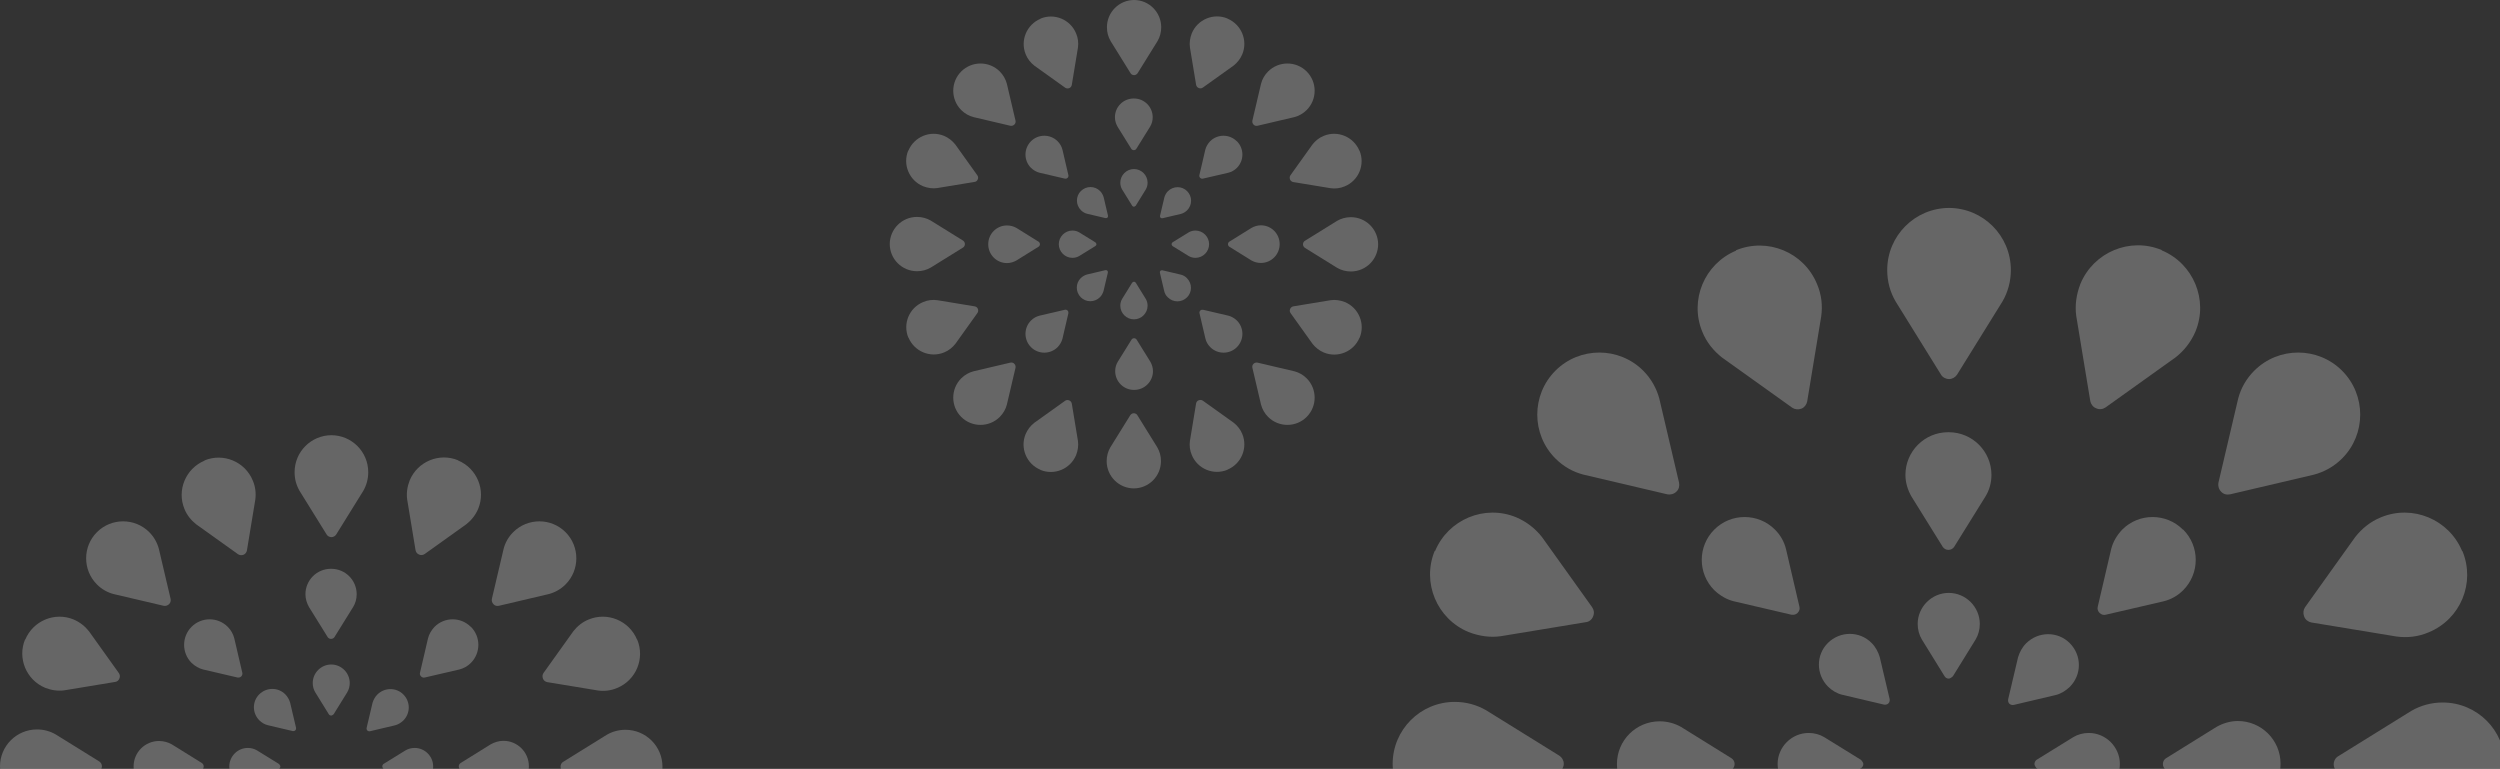 <svg width="517" height="159" viewBox="0 0 517 159" fill="none" xmlns="http://www.w3.org/2000/svg">
<rect x="0" y="0" width="517" height="159" fill="#333333" stroke="none"/>
<g opacity="0.25" clip-path="url(#clip0_525_15189)">
<path d="M403 122.611C406.521 122.611 409.423 125.514 409.423 129.034C409.423 130.207 409.115 131.319 408.559 132.246L403.865 139.842C403.865 139.842 403.371 140.336 403 140.336C402.63 140.336 402.321 140.151 402.135 139.842L397.442 132.246C396.886 131.319 396.577 130.207 396.577 129.034C396.577 125.514 399.48 122.611 403 122.611Z" fill="white"/>
<path d="M403 89.383C407.879 89.383 411.832 93.336 411.832 98.215C411.832 99.821 411.399 101.365 410.597 102.662L404.112 113.099C403.865 113.47 403.432 113.717 402.938 113.717C402.444 113.717 402.012 113.47 401.765 113.099L395.28 102.662C394.539 101.365 394.044 99.821 394.044 98.215C394.044 93.336 397.997 89.383 402.876 89.383" fill="white"/>
<path d="M403 43C410.103 43 415.846 48.744 415.846 55.846C415.846 58.193 415.229 60.417 414.117 62.331L404.729 77.463C404.359 78.019 403.741 78.389 403.062 78.389C402.382 78.389 401.703 78.019 401.394 77.463L392.006 62.331C390.895 60.417 390.277 58.255 390.277 55.846C390.277 48.744 396.021 43 403.123 43" fill="white"/>
<path d="M438.389 158C438.389 161.52 435.487 164.423 431.966 164.423C430.793 164.423 429.681 164.114 428.755 163.558L421.158 158.865C421.158 158.865 420.726 158.37 420.726 158C420.726 157.629 420.911 157.32 421.158 157.135L428.755 152.441C429.681 151.885 430.793 151.577 431.966 151.577C435.487 151.577 438.389 154.479 438.389 158Z" fill="white"/>
<path d="M471.617 158C471.617 162.879 467.664 166.832 462.785 166.832C461.18 166.832 459.636 166.4 458.339 165.659L447.901 159.174C447.53 158.927 447.283 158.494 447.283 158C447.283 157.506 447.53 157.074 447.901 156.827L458.339 150.342C459.636 149.601 461.18 149.106 462.785 149.106C467.664 149.106 471.617 153.059 471.617 157.938" fill="white"/>
<path d="M518 158C518 165.102 512.256 170.846 505.154 170.846C502.807 170.846 500.583 170.229 498.669 169.117L483.537 159.729C482.981 159.359 482.611 158.741 482.611 158.062C482.611 157.382 482.981 156.703 483.537 156.394L498.669 147.006C500.583 145.895 502.807 145.277 505.154 145.277C512.256 145.277 518 151.021 518 158.123" fill="white"/>
<path d="M367.611 158C367.611 154.479 370.513 151.577 374.034 151.577C375.207 151.577 376.319 151.885 377.245 152.441L384.842 157.135C384.842 157.135 385.336 157.629 385.336 158C385.336 158.37 385.151 158.679 384.842 158.865L377.245 163.558C376.319 164.114 375.207 164.423 374.034 164.423C370.513 164.423 367.611 161.52 367.611 158Z" fill="white"/>
<path d="M334.383 158C334.383 153.121 338.336 149.168 343.215 149.168C344.821 149.168 346.365 149.6 347.662 150.341L358.099 156.826C358.47 157.073 358.717 157.506 358.717 158C358.717 158.494 358.47 158.926 358.099 159.173L347.662 165.658C346.365 166.399 344.821 166.894 343.215 166.894C338.336 166.894 334.383 162.941 334.383 158.062" fill="white"/>
<path d="M288 158C288 150.897 293.744 145.153 300.846 145.153C303.193 145.153 305.417 145.771 307.331 146.883L322.463 156.271C323.019 156.641 323.389 157.259 323.389 157.938C323.389 158.617 323.019 159.297 322.463 159.606L307.331 168.993C305.417 170.105 303.255 170.723 300.846 170.723C293.744 170.723 288 164.979 288 157.876" fill="white"/>
<path d="M377.987 132.986C380.519 130.454 384.595 130.454 387.066 132.986C387.868 133.789 388.424 134.839 388.733 135.889L390.771 144.536C390.833 144.845 390.771 145.215 390.524 145.462C390.277 145.709 389.907 145.771 389.598 145.709L380.951 143.671C379.901 143.424 378.851 142.806 378.048 142.004C375.516 139.471 375.516 135.395 378.048 132.925" fill="white"/>
<path d="M354.517 109.517C357.976 106.058 363.596 106.058 367.055 109.517C368.228 110.691 368.969 112.049 369.34 113.532L372.119 125.452C372.243 125.884 372.119 126.378 371.749 126.749C371.378 127.119 370.946 127.181 370.452 127.119L358.532 124.34C357.049 123.969 355.691 123.166 354.517 122.055C351.058 118.596 351.058 112.976 354.517 109.517Z" fill="white"/>
<path d="M321.66 76.66C326.663 71.657 334.815 71.657 339.818 76.66C341.486 78.328 342.597 80.366 343.153 82.466L347.229 99.821C347.353 100.438 347.229 101.179 346.674 101.674C346.18 102.168 345.438 102.353 344.821 102.229L327.466 98.153C325.304 97.597 323.328 96.486 321.66 94.818C316.658 89.815 316.658 81.663 321.66 76.66Z" fill="white"/>
<path d="M428.013 132.987C430.545 135.519 430.545 139.533 428.013 142.066C427.149 142.868 426.16 143.486 425.11 143.733L416.464 145.771C416.155 145.833 415.784 145.771 415.537 145.524C415.29 145.277 415.229 144.907 415.29 144.598L417.328 135.951C417.637 134.901 418.193 133.851 418.996 133.048C421.528 130.516 425.605 130.516 428.075 133.048" fill="white"/>
<path d="M451.483 109.517C454.941 112.976 454.941 118.596 451.483 122.055C450.309 123.228 448.951 123.969 447.468 124.34L435.487 127.119C435.054 127.243 434.56 127.119 434.19 126.749C433.819 126.378 433.696 125.946 433.819 125.452L436.598 113.532C436.969 112.049 437.772 110.691 438.883 109.517C442.342 106.058 447.962 106.058 451.421 109.517" fill="white"/>
<path d="M484.34 76.66C489.343 81.663 489.343 89.815 484.34 94.818C482.672 96.486 480.634 97.597 478.534 98.153L461.179 102.229C460.5 102.353 459.821 102.229 459.327 101.674C458.832 101.179 458.647 100.438 458.771 99.821L462.847 82.466C463.403 80.304 464.515 78.328 466.182 76.66C471.185 71.657 479.337 71.657 484.34 76.66Z" fill="white"/>
<path d="M447.036 51.77C453.583 54.488 456.733 62.023 454.015 68.57C453.089 70.731 451.668 72.522 449.939 73.881L435.425 84.257C434.869 84.627 434.19 84.751 433.51 84.442C432.831 84.195 432.398 83.578 432.275 82.96L429.372 65.358C429.063 63.196 429.372 60.911 430.237 58.688C432.954 52.141 440.489 48.991 447.036 51.709" fill="white"/>
<path d="M296.77 113.964C299.488 107.417 307.023 104.268 313.569 106.985C315.731 107.912 317.522 109.332 318.881 111.061L329.257 125.575C329.627 126.131 329.751 126.811 329.442 127.49C329.195 128.169 328.577 128.602 327.96 128.663L310.358 131.566C308.196 131.875 305.911 131.566 303.687 130.701C297.141 127.984 293.991 120.449 296.708 113.902" fill="white"/>
<path d="M358.964 51.77C365.511 49.052 373.046 52.141 375.763 58.749C376.69 60.911 376.937 63.196 376.628 65.419L373.725 83.021C373.602 83.639 373.169 84.257 372.552 84.504C371.872 84.751 371.193 84.689 370.637 84.318L356.123 73.942C354.394 72.584 352.911 70.792 352.047 68.631C349.329 62.084 352.479 54.549 359.026 51.832" fill="white"/>
<path d="M509.23 113.964C511.947 120.511 508.859 128.046 502.251 130.763C500.089 131.69 497.804 131.937 495.58 131.628L477.978 128.725C477.361 128.602 476.743 128.169 476.496 127.49C476.249 126.811 476.311 126.131 476.681 125.575L487.057 111.061C488.416 109.332 490.207 107.85 492.369 106.985C498.916 104.268 506.45 107.417 509.168 113.964" fill="white"/>
</g>
<g opacity="0.25" clip-path="url(#clip1_525_15189)">
<path d="M68.5 137.42C70.597 137.42 72.326 139.149 72.326 141.246C72.326 141.945 72.142 142.608 71.811 143.159L69.015 147.684C69.015 147.684 68.721 147.979 68.5 147.979C68.279 147.979 68.095 147.868 67.985 147.684L65.189 143.159C64.858 142.608 64.674 141.945 64.674 141.246C64.674 139.149 66.403 137.42 68.5 137.42Z" fill="white"/>
<path d="M68.5 117.628C71.406 117.628 73.761 119.983 73.761 122.889C73.761 123.845 73.503 124.765 73.025 125.538L69.162 131.755C69.015 131.976 68.758 132.123 68.463 132.123C68.169 132.123 67.912 131.976 67.764 131.755L63.901 125.538C63.46 124.765 63.166 123.845 63.166 122.889C63.166 119.983 65.52 117.628 68.427 117.628" fill="white"/>
<path d="M68.5 90C72.731 90 76.152 93.421 76.152 97.652C76.152 99.05 75.784 100.374 75.122 101.515L69.53 110.528C69.309 110.859 68.942 111.08 68.537 111.08C68.132 111.08 67.728 110.859 67.543 110.528L61.952 101.515C61.289 100.374 60.922 99.087 60.922 97.652C60.922 93.421 64.343 90 68.574 90" fill="white"/>
<path d="M89.58 158.5C89.58 160.597 87.851 162.326 85.754 162.326C85.055 162.326 84.393 162.142 83.841 161.811L79.316 159.015C79.316 159.015 79.058 158.721 79.058 158.5C79.058 158.279 79.169 158.095 79.316 157.985L83.841 155.189C84.393 154.858 85.055 154.674 85.754 154.674C87.851 154.674 89.58 156.403 89.58 158.5Z" fill="white"/>
<path d="M109.372 158.5C109.372 161.406 107.017 163.761 104.111 163.761C103.155 163.761 102.235 163.503 101.462 163.062L95.245 159.199C95.024 159.052 94.877 158.794 94.877 158.5C94.877 158.206 95.024 157.948 95.245 157.801L101.462 153.938C102.235 153.497 103.155 153.203 104.111 153.203C107.017 153.203 109.372 155.557 109.372 158.463" fill="white"/>
<path d="M137 158.5C137 162.731 133.579 166.152 129.348 166.152C127.95 166.152 126.626 165.784 125.485 165.122L116.472 159.53C116.141 159.309 115.92 158.941 115.92 158.537C115.92 158.132 116.141 157.727 116.472 157.543L125.485 151.952C126.626 151.289 127.95 150.922 129.348 150.922C133.579 150.922 137 154.343 137 158.573" fill="white"/>
<path d="M47.42 158.5C47.42 156.403 49.149 154.674 51.246 154.674C51.945 154.674 52.607 154.858 53.159 155.189L57.684 157.985C57.684 157.985 57.978 158.279 57.978 158.5C57.978 158.721 57.868 158.905 57.684 159.015L53.159 161.811C52.607 162.142 51.945 162.326 51.246 162.326C49.149 162.326 47.42 160.597 47.42 158.5Z" fill="white"/>
<path d="M27.628 158.5C27.628 155.594 29.983 153.239 32.889 153.239C33.845 153.239 34.765 153.497 35.538 153.938L41.755 157.801C41.976 157.948 42.123 158.206 42.123 158.5C42.123 158.794 41.976 159.052 41.755 159.199L35.538 163.062C34.765 163.503 33.845 163.797 32.889 163.797C29.983 163.797 27.628 161.443 27.628 158.537" fill="white"/>
<path d="M0 158.5C0 154.269 3.421 150.848 7.652 150.848C9.05 150.848 10.374 151.216 11.515 151.878L20.528 157.47C20.859 157.691 21.08 158.058 21.08 158.463C21.08 158.868 20.859 159.272 20.528 159.456L11.515 165.048C10.374 165.71 9.087 166.078 7.652 166.078C3.421 166.078 0 162.657 0 158.426" fill="white"/>
<path d="M53.601 143.601C55.109 142.092 57.537 142.092 59.009 143.601C59.487 144.079 59.818 144.704 60.002 145.33L61.216 150.48C61.253 150.664 61.216 150.885 61.069 151.032C60.922 151.179 60.701 151.216 60.517 151.179L55.367 149.965C54.741 149.818 54.116 149.45 53.638 148.972C52.129 147.463 52.129 145.035 53.638 143.564" fill="white"/>
<path d="M39.621 129.621C41.681 127.561 45.029 127.561 47.089 129.621C47.788 130.32 48.23 131.129 48.45 132.012L50.106 139.113C50.179 139.37 50.106 139.664 49.885 139.885C49.664 140.106 49.407 140.143 49.112 140.106L42.012 138.45C41.129 138.23 40.32 137.751 39.621 137.089C37.561 135.029 37.561 131.681 39.621 129.621Z" fill="white"/>
<path d="M20.05 110.05C23.029 107.07 27.886 107.07 30.865 110.05C31.859 111.043 32.521 112.257 32.852 113.508L35.28 123.845C35.354 124.213 35.28 124.655 34.949 124.949C34.655 125.243 34.213 125.354 33.845 125.28L23.508 122.852C22.22 122.521 21.043 121.859 20.05 120.865C17.07 117.886 17.07 113.03 20.05 110.05Z" fill="white"/>
<path d="M83.399 143.601C84.908 145.109 84.908 147.5 83.399 149.009C82.884 149.487 82.296 149.855 81.67 150.002L76.52 151.216C76.336 151.253 76.115 151.216 75.968 151.069C75.821 150.922 75.784 150.701 75.821 150.517L77.035 145.367C77.219 144.741 77.55 144.116 78.028 143.638C79.537 142.129 81.965 142.129 83.436 143.638" fill="white"/>
<path d="M97.379 129.621C99.439 131.681 99.439 135.029 97.379 137.089C96.68 137.788 95.871 138.23 94.988 138.45L87.851 140.106C87.593 140.179 87.299 140.106 87.078 139.885C86.857 139.664 86.784 139.407 86.857 139.113L88.513 132.012C88.734 131.129 89.212 130.32 89.874 129.621C91.934 127.561 95.282 127.561 97.342 129.621" fill="white"/>
<path d="M116.95 110.05C119.93 113.03 119.93 117.886 116.95 120.865C115.957 121.859 114.743 122.521 113.492 122.852L103.155 125.28C102.75 125.354 102.345 125.28 102.051 124.949C101.757 124.655 101.646 124.213 101.72 123.845L104.148 113.508C104.479 112.22 105.141 111.043 106.134 110.05C109.114 107.07 113.97 107.07 116.95 110.05Z" fill="white"/>
<path d="M94.73 95.224C98.63 96.843 100.506 101.331 98.887 105.23C98.335 106.518 97.489 107.585 96.459 108.394L87.814 114.575C87.483 114.795 87.078 114.869 86.674 114.685C86.269 114.538 86.011 114.17 85.938 113.802L84.209 103.317C84.025 102.03 84.209 100.669 84.724 99.344C86.343 95.445 90.831 93.569 94.73 95.187" fill="white"/>
<path d="M5.224 132.27C6.843 128.37 11.331 126.494 15.23 128.113C16.518 128.665 17.585 129.511 18.394 130.541L24.575 139.186C24.796 139.517 24.869 139.922 24.685 140.327C24.538 140.731 24.17 140.989 23.802 141.026L13.318 142.755C12.03 142.939 10.669 142.755 9.344 142.24C5.445 140.621 3.569 136.133 5.187 132.233" fill="white"/>
<path d="M42.27 95.224C46.169 93.605 50.658 95.445 52.276 99.381C52.828 100.669 52.975 102.03 52.791 103.354L51.062 113.839C50.989 114.207 50.731 114.575 50.363 114.722C49.959 114.869 49.554 114.832 49.223 114.611L40.578 108.431C39.548 107.622 38.665 106.555 38.15 105.267C36.531 101.367 38.407 96.879 42.307 95.261" fill="white"/>
<path d="M131.776 132.27C133.395 136.17 131.555 140.658 127.619 142.276C126.331 142.828 124.97 142.975 123.646 142.791L113.161 141.062C112.793 140.989 112.425 140.731 112.278 140.327C112.131 139.922 112.168 139.517 112.389 139.186L118.569 130.541C119.378 129.511 120.445 128.628 121.733 128.113C125.632 126.494 130.121 128.37 131.739 132.27" fill="white"/>
</g>
<g opacity="0.25">
<path d="M234.5 34.959C236.046 34.959 237.321 36.234 237.321 37.78C237.321 38.295 237.185 38.784 236.941 39.191L234.88 42.526C234.88 42.526 234.663 42.743 234.5 42.743C234.337 42.743 234.202 42.662 234.12 42.526L232.059 39.191C231.815 38.784 231.679 38.295 231.679 37.78C231.679 36.234 232.954 34.959 234.5 34.959Z" fill="white"/>
<path d="M234.5 20.368C236.643 20.368 238.378 22.104 238.378 24.247C238.378 24.952 238.188 25.63 237.836 26.199L234.988 30.783C234.88 30.946 234.69 31.054 234.473 31.054C234.256 31.054 234.066 30.946 233.958 30.783L231.11 26.199C230.784 25.63 230.567 24.952 230.567 24.247C230.567 22.104 232.303 20.368 234.446 20.368" fill="white"/>
<path d="M234.5 0C237.619 0 240.141 2.522 240.141 5.641C240.141 6.672 239.87 7.648 239.382 8.489L235.259 15.134C235.097 15.378 234.826 15.54 234.527 15.54C234.229 15.54 233.931 15.378 233.795 15.134L229.672 8.489C229.184 7.648 228.913 6.699 228.913 5.641C228.913 2.522 231.435 0 234.554 0" fill="white"/>
<path d="M234.5 66.04C232.954 66.04 231.679 64.766 231.679 63.22C231.679 62.705 231.815 62.216 232.059 61.81L234.12 58.474C234.12 58.474 234.337 58.257 234.5 58.257C234.663 58.257 234.798 58.338 234.88 58.474L236.941 61.81C237.185 62.216 237.321 62.705 237.321 63.22C237.321 64.766 236.046 66.04 234.5 66.04Z" fill="white"/>
<path d="M234.5 80.632C232.357 80.632 230.622 78.896 230.622 76.754C230.622 76.048 230.811 75.37 231.164 74.801L234.012 70.217C234.12 70.055 234.31 69.946 234.527 69.946C234.744 69.946 234.934 70.055 235.042 70.217L237.89 74.801C238.216 75.37 238.433 76.048 238.433 76.754C238.433 78.896 236.697 80.632 234.554 80.632" fill="white"/>
<path d="M234.5 101C231.381 101 228.859 98.478 228.859 95.359C228.859 94.328 229.13 93.352 229.618 92.511L233.741 85.866C233.903 85.622 234.175 85.46 234.473 85.46C234.771 85.46 235.07 85.622 235.205 85.866L239.328 92.511C239.816 93.352 240.087 94.301 240.087 95.359C240.087 98.478 237.565 101 234.446 101" fill="white"/>
<path d="M250.041 50.5C250.041 52.046 248.766 53.321 247.22 53.321C246.705 53.321 246.217 53.185 245.81 52.941L242.474 50.88C242.474 50.88 242.284 50.663 242.284 50.5C242.284 50.337 242.365 50.202 242.474 50.12L245.81 48.059C246.217 47.815 246.705 47.679 247.22 47.679C248.766 47.679 250.041 48.954 250.041 50.5Z" fill="white"/>
<path d="M264.632 50.5C264.632 52.643 262.896 54.378 260.754 54.378C260.048 54.378 259.37 54.188 258.801 53.863L254.217 51.015C254.055 50.907 253.946 50.717 253.946 50.5C253.946 50.283 254.055 50.093 254.217 49.985L258.801 47.137C259.37 46.812 260.048 46.594 260.754 46.594C262.896 46.594 264.632 48.33 264.632 50.473" fill="white"/>
<path d="M285 50.5C285 53.619 282.478 56.141 279.359 56.141C278.328 56.141 277.352 55.87 276.511 55.382L269.866 51.259C269.622 51.097 269.459 50.825 269.459 50.527C269.459 50.229 269.622 49.93 269.866 49.795L276.511 45.672C277.352 45.184 278.328 44.913 279.359 44.913C282.478 44.913 285 47.435 285 50.554" fill="white"/>
<path d="M218.959 50.5C218.959 48.954 220.234 47.679 221.78 47.679C222.295 47.679 222.784 47.815 223.19 48.059L226.526 50.12C226.526 50.12 226.743 50.337 226.743 50.5C226.743 50.663 226.662 50.798 226.526 50.88L223.19 52.941C222.784 53.185 222.295 53.321 221.78 53.321C220.234 53.321 218.959 52.046 218.959 50.5Z" fill="white"/>
<path d="M204.368 50.5C204.368 48.357 206.104 46.622 208.247 46.622C208.952 46.622 209.63 46.811 210.199 47.137L214.783 49.985C214.945 50.093 215.054 50.283 215.054 50.5C215.054 50.717 214.945 50.907 214.783 51.015L210.199 53.863C209.63 54.188 208.952 54.405 208.247 54.405C206.104 54.405 204.368 52.67 204.368 50.527" fill="white"/>
<path d="M184 50.5C184 47.381 186.522 44.859 189.641 44.859C190.672 44.859 191.648 45.13 192.489 45.618L199.134 49.74C199.378 49.903 199.541 50.174 199.541 50.473C199.541 50.771 199.378 51.069 199.134 51.205L192.489 55.328C191.648 55.816 190.699 56.087 189.641 56.087C186.522 56.087 184 53.565 184 50.446" fill="white"/>
<path d="M223.516 39.516C224.628 38.404 226.418 38.404 227.503 39.516C227.855 39.868 228.099 40.329 228.235 40.79L229.13 44.587C229.157 44.723 229.13 44.886 229.021 44.994C228.913 45.103 228.75 45.13 228.615 45.103L224.818 44.208C224.357 44.099 223.896 43.828 223.543 43.475C222.431 42.364 222.431 40.574 223.543 39.489" fill="white"/>
<path d="M213.21 29.21C214.728 27.691 217.196 27.691 218.715 29.21C219.231 29.725 219.556 30.322 219.719 30.973L220.939 36.207C220.993 36.397 220.939 36.614 220.777 36.777C220.614 36.939 220.424 36.966 220.207 36.939L214.973 35.719C214.322 35.556 213.725 35.203 213.21 34.715C211.691 33.197 211.691 30.729 213.21 29.21Z" fill="white"/>
<path d="M198.781 14.781C200.978 12.584 204.558 12.584 206.755 14.781C207.487 15.513 207.975 16.408 208.219 17.331L210.009 24.952C210.064 25.223 210.009 25.548 209.765 25.765C209.548 25.982 209.223 26.064 208.952 26.009L201.331 24.219C200.381 23.975 199.513 23.487 198.781 22.755C196.584 20.558 196.584 16.978 198.781 14.781Z" fill="white"/>
<path d="M245.484 61.484C244.372 62.596 242.609 62.596 241.497 61.484C241.118 61.132 240.874 60.67 240.765 60.209L239.87 56.413C239.843 56.277 239.87 56.114 239.979 56.006C240.087 55.897 240.25 55.87 240.385 55.897L244.182 56.792C244.643 56.901 245.105 57.145 245.457 57.524C246.569 58.636 246.569 60.426 245.457 61.511" fill="white"/>
<path d="M255.79 71.79C254.271 73.309 251.803 73.309 250.285 71.79C249.769 71.275 249.444 70.678 249.281 70.027L248.061 64.793C248.006 64.603 248.061 64.386 248.223 64.223C248.386 64.061 248.576 64.034 248.793 64.061L254.027 65.281C254.678 65.444 255.275 65.796 255.79 66.285C257.309 67.803 257.309 70.272 255.79 71.79Z" fill="white"/>
<path d="M270.219 86.219C268.022 88.415 264.442 88.415 262.245 86.219C261.513 85.486 261.025 84.591 260.781 83.669L258.991 76.048C258.936 75.777 258.991 75.451 259.235 75.234C259.452 75.018 259.75 74.936 260.048 74.99L267.669 76.781C268.619 77.025 269.487 77.513 270.219 78.245C272.416 80.442 272.416 84.022 270.219 86.219Z" fill="white"/>
<path d="M245.484 39.516C246.596 40.628 246.596 42.391 245.484 43.503C245.105 43.855 244.671 44.127 244.21 44.235L240.413 45.13C240.277 45.157 240.114 45.13 240.006 45.022C239.897 44.913 239.87 44.75 239.897 44.615L240.792 40.818C240.928 40.357 241.172 39.895 241.525 39.543C242.636 38.431 244.427 38.431 245.511 39.543" fill="white"/>
<path d="M255.79 29.21C257.309 30.729 257.309 33.197 255.79 34.715C255.275 35.231 254.678 35.556 254.027 35.719L248.766 36.939C248.576 36.993 248.359 36.939 248.196 36.777C248.034 36.614 247.979 36.424 248.034 36.207L249.254 30.973C249.417 30.322 249.769 29.725 250.257 29.21C251.776 27.691 254.244 27.691 255.763 29.21" fill="white"/>
<path d="M270.219 14.781C272.416 16.978 272.416 20.558 270.219 22.755C269.487 23.487 268.592 23.975 267.669 24.219L260.048 26.009C259.75 26.064 259.452 26.009 259.235 25.765C259.018 25.548 258.936 25.223 258.991 24.952L260.781 17.331C261.025 16.381 261.513 15.513 262.245 14.781C264.442 12.584 268.022 12.584 270.219 14.781Z" fill="white"/>
<path d="M223.516 61.484C222.404 60.372 222.404 58.582 223.516 57.497C223.896 57.145 224.33 56.901 224.791 56.765L228.588 55.87C228.723 55.843 228.886 55.87 228.994 55.978C229.103 56.087 229.13 56.25 229.103 56.385L228.208 60.182C228.072 60.643 227.828 61.104 227.476 61.457C226.364 62.569 224.574 62.569 223.489 61.457" fill="white"/>
<path d="M213.21 71.79C211.691 70.271 211.691 67.803 213.21 66.285C213.725 65.769 214.322 65.444 214.973 65.281L220.207 64.061C220.397 64.006 220.614 64.061 220.777 64.223C220.939 64.386 220.966 64.603 220.939 64.793L219.719 70.027C219.556 70.678 219.203 71.275 218.715 71.79C217.196 73.309 214.728 73.309 213.21 71.79Z" fill="white"/>
<path d="M198.781 86.219C196.584 84.022 196.584 80.442 198.781 78.245C199.513 77.513 200.408 77.025 201.331 76.78L208.952 74.99C209.25 74.936 209.548 74.99 209.765 75.234C209.982 75.451 210.064 75.777 210.009 76.048L208.219 83.669C207.975 84.618 207.487 85.486 206.755 86.219C204.558 88.415 200.978 88.415 198.781 86.219Z" fill="white"/>
<path d="M253.838 3.851C256.712 5.045 258.096 8.354 256.902 11.228C256.495 12.178 255.872 12.964 255.112 13.561L248.739 18.117C248.495 18.28 248.196 18.334 247.898 18.199C247.6 18.09 247.41 17.819 247.356 17.548L246.081 9.818C245.945 8.869 246.081 7.865 246.461 6.889C247.654 4.014 250.963 2.631 253.838 3.824" fill="white"/>
<path d="M215.163 97.149C212.288 95.955 210.904 92.647 212.098 89.772C212.505 88.822 213.128 88.036 213.888 87.439L220.261 82.883C220.505 82.72 220.804 82.666 221.102 82.802C221.4 82.91 221.59 83.181 221.645 83.452L222.919 91.182C223.055 92.131 222.919 93.135 222.54 94.111C221.346 96.986 218.037 98.369 215.163 97.176" fill="white"/>
<path d="M281.149 69.837C279.955 72.712 276.647 74.096 273.772 72.902C272.822 72.495 272.036 71.871 271.439 71.112L266.883 64.739C266.72 64.495 266.666 64.196 266.801 63.898C266.91 63.599 267.181 63.41 267.452 63.355L275.182 62.081C276.131 61.945 277.135 62.081 278.111 62.46C280.986 63.654 282.369 66.963 281.176 69.837" fill="white"/>
<path d="M187.851 31.163C189.045 28.288 192.353 26.904 195.228 28.098C196.177 28.505 196.964 29.128 197.561 29.888L202.117 36.261C202.28 36.505 202.334 36.804 202.198 37.102C202.09 37.4 201.819 37.59 201.548 37.617L193.818 38.892C192.869 39.028 191.865 38.892 190.889 38.512C188.014 37.319 186.631 34.01 187.824 31.135" fill="white"/>
<path d="M215.162 3.851C218.037 2.658 221.346 4.014 222.54 6.916C222.946 7.865 223.055 8.869 222.919 9.845L221.644 17.575C221.59 17.846 221.4 18.117 221.129 18.225C220.831 18.334 220.533 18.307 220.288 18.144L213.915 13.588C213.156 12.991 212.505 12.204 212.125 11.255C210.932 8.38 212.315 5.072 215.19 3.878" fill="white"/>
<path d="M253.837 97.149C250.963 98.342 247.654 96.986 246.46 94.084C246.054 93.135 245.945 92.131 246.081 91.155L247.355 83.425C247.41 83.127 247.6 82.883 247.898 82.774C248.196 82.666 248.495 82.693 248.739 82.856L255.112 87.412C255.872 88.009 256.523 88.795 256.902 89.745C258.096 92.62 256.712 95.928 253.837 97.122" fill="white"/>
<path d="M281.149 31.163C282.342 34.037 280.986 37.346 278.084 38.539C277.135 38.946 276.131 39.055 275.155 38.919L267.425 37.645C267.154 37.59 266.883 37.4 266.774 37.102C266.666 36.804 266.693 36.505 266.856 36.261L271.412 29.888C272.009 29.128 272.795 28.477 273.745 28.098C276.619 26.904 279.928 28.288 281.122 31.163" fill="white"/>
<path d="M187.851 69.838C186.658 66.963 188.014 63.654 190.916 62.461C191.865 62.054 192.869 61.945 193.845 62.081L201.575 63.355C201.873 63.41 202.117 63.6 202.226 63.871C202.334 64.169 202.307 64.468 202.144 64.712L197.588 71.085C196.991 71.844 196.205 72.495 195.255 72.875C192.381 74.068 189.072 72.685 187.878 69.81" fill="white"/>
</g>
<defs>
<clipPath id="clip0_525_15189">
<rect width="229" height="116" fill="white" transform="translate(288 43)"/>
</clipPath>
<clipPath id="clip1_525_15189">
<rect width="137" height="69" fill="white" transform="translate(0 90)"/>
</clipPath>
</defs>
</svg>
